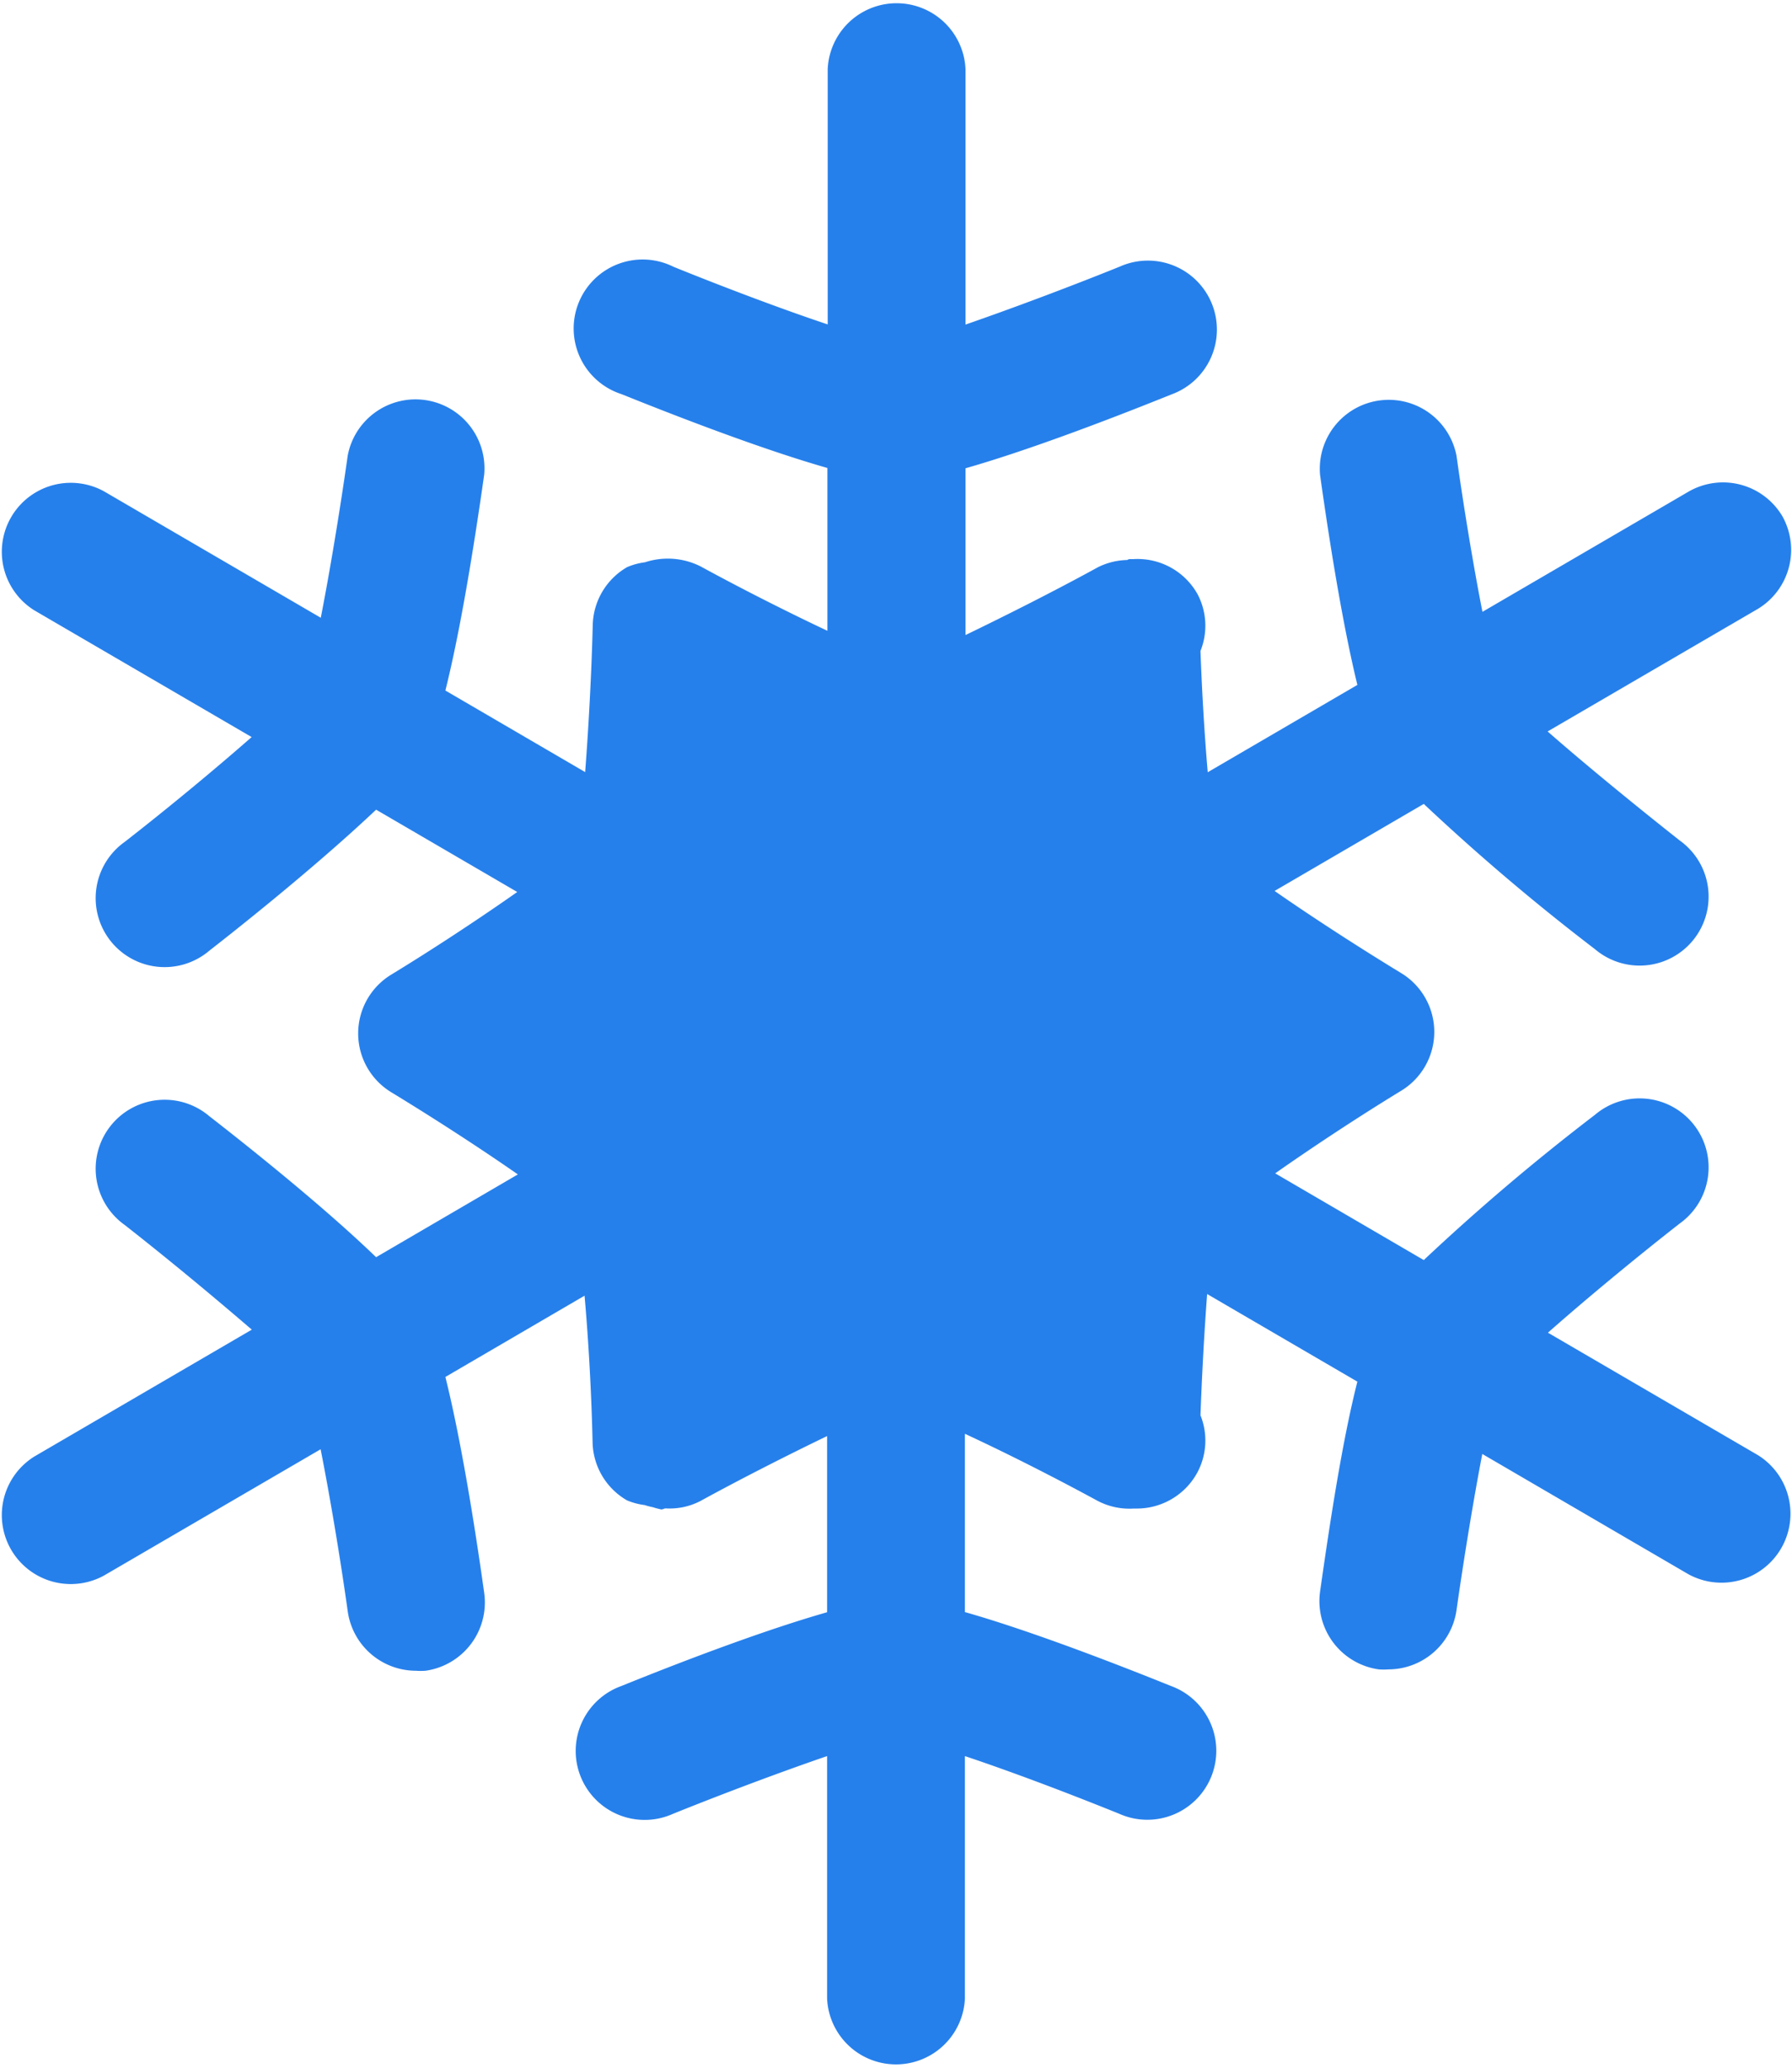 <svg xmlns="http://www.w3.org/2000/svg" width="11.821" height="13.64" viewBox="0 0 11.821 13.64"><defs><style>.a{fill:#2680eb;}</style></defs><path class="a" d="M11.759,99.408a.455.455,0,0,0-.622-.164l-1.358.792c-.059-.3-.123-.686-.171-1.029a.455.455,0,0,0-.9.127c.064.456.15.99.246,1.384l-.987.576c-.021-.24-.038-.524-.048-.8A.447.447,0,0,0,7.9,99.92a.453.453,0,0,0-.42-.232l-.02,0c-.008,0-.016,0-.024.006a.456.456,0,0,0-.192.047c-.286.157-.616.323-.875.448v-1.1c.393-.112.914-.308,1.358-.487a.455.455,0,1,0-.341-.843c-.337.136-.722.28-1.017.382V96.455a.455.455,0,0,0-.909,0V98.14c-.3-.1-.681-.244-1.017-.38A.455.455,0,1,0,4.1,98.6c.444.179.965.375,1.358.487v1.074c-.259-.122-.566-.277-.837-.425a.481.481,0,0,0-.366-.027.443.443,0,0,0-.118.032.454.454,0,0,0-.227.383c-.008.322-.028.684-.05.969l-.922-.538c.1-.4.189-.952.256-1.424a.455.455,0,0,0-.9-.127c-.051.36-.118.765-.178,1.071l-1.43-.834a.455.455,0,0,0-.458.786l1.432.835c-.238.209-.549.467-.838.692a.455.455,0,1,0,.559.717c.377-.294.8-.646,1.1-.93l.931.543c-.243.171-.549.373-.831.545a.454.454,0,0,0,0,.776c.286.174.6.378.835.542l-.935.546c-.294-.284-.722-.636-1.1-.93a.455.455,0,1,0-.559.717c.29.227.6.485.839.691l-1.433.836a.455.455,0,0,0,.458.786l1.429-.833c.061.309.129.712.179,1.07a.455.455,0,0,0,.449.391.441.441,0,0,0,.064,0,.455.455,0,0,0,.387-.514c-.066-.472-.157-1.027-.256-1.424l.918-.536c.026.291.046.649.053.967a.453.453,0,0,0,.227.383.439.439,0,0,0,.116.031.442.442,0,0,0,.054.014.467.467,0,0,0,.057.015c.01,0,.019-.007.028-.007a.44.44,0,0,0,.228-.048c.272-.149.584-.307.837-.429v1.162c-.393.112-.914.307-1.358.487a.455.455,0,1,0,.341.843c.337-.136.722-.28,1.017-.381v1.6a.455.455,0,0,0,.909,0v-1.6c.3.1.681.244,1.017.38a.455.455,0,1,0,.341-.843c-.444-.179-.964-.375-1.358-.487v-1.176c.268.124.59.287.875.442a.453.453,0,0,0,.24.051c.006,0,.012,0,.018,0a.454.454,0,0,0,.4-.237.447.447,0,0,0,.021-.378c.01-.276.026-.563.044-.8l.991.578c-.1.393-.181.928-.246,1.384a.455.455,0,0,0,.387.514.44.44,0,0,0,.064,0,.455.455,0,0,0,.449-.391c.049-.344.112-.729.17-1.03l1.359.793a.455.455,0,0,0,.458-.786l-1.384-.807c.241-.213.567-.484.869-.72a.455.455,0,1,0-.559-.717,14.491,14.491,0,0,0-1.129.958l-.98-.572c.243-.171.549-.373.831-.545a.454.454,0,0,0,0-.776c-.286-.174-.6-.378-.835-.542l.984-.574a14.485,14.485,0,0,0,1.129.958.455.455,0,1,0,.559-.717c-.3-.237-.633-.51-.871-.719l1.386-.808A.455.455,0,0,0,11.759,99.408Z" transform="translate(0 -96)"/></svg>